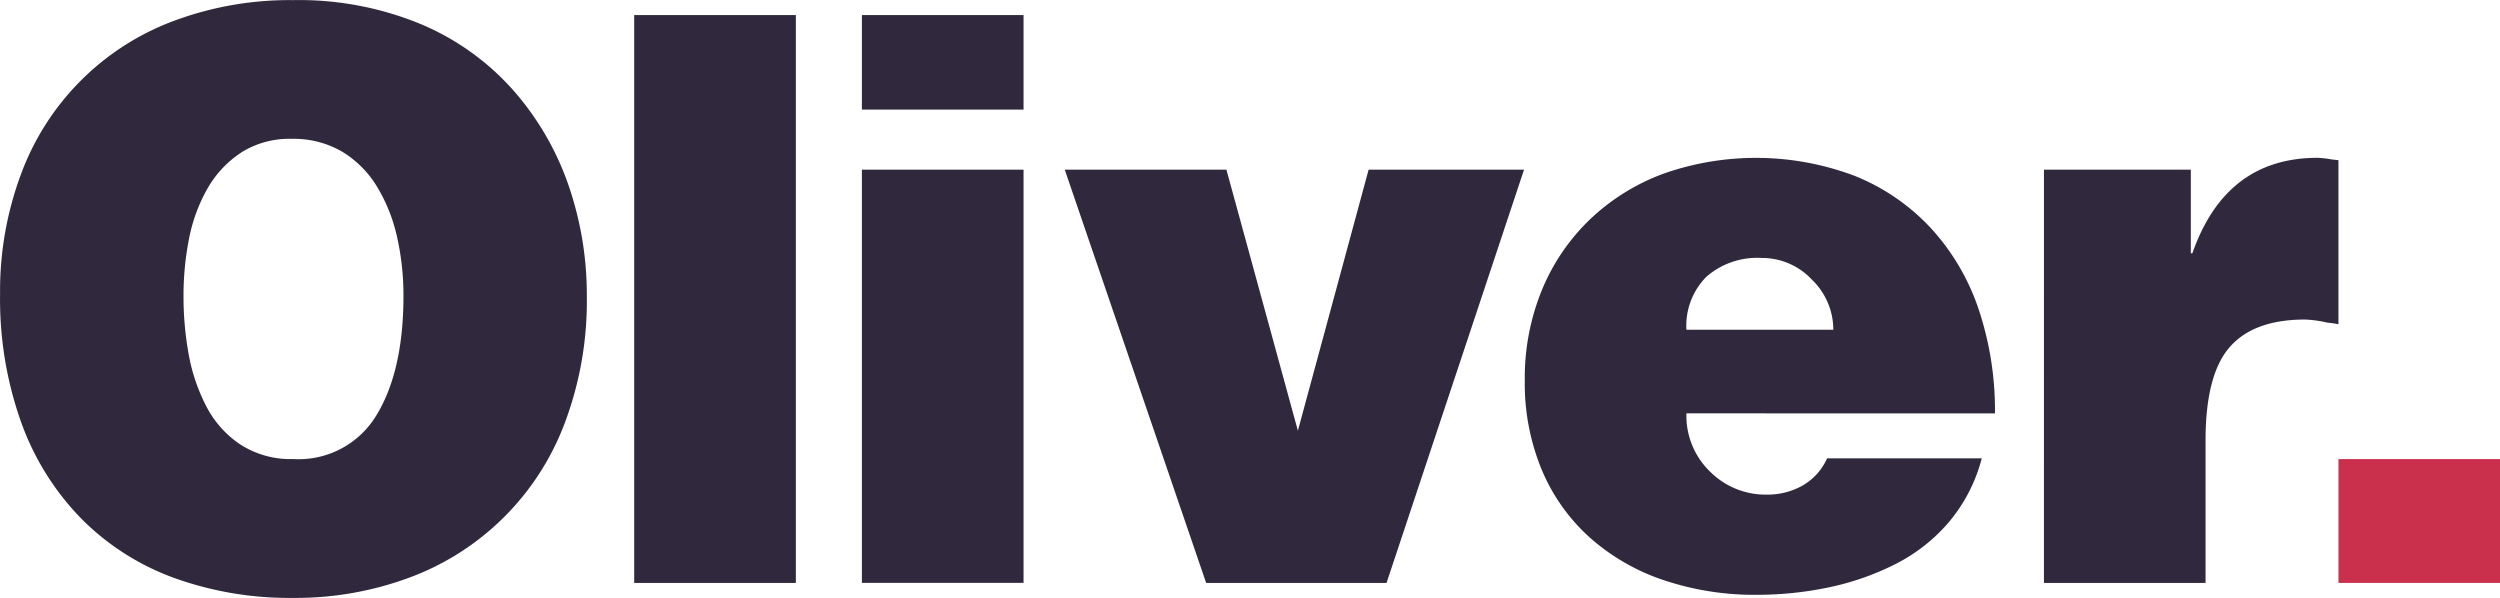 <svg xmlns="http://www.w3.org/2000/svg" fill="none" viewBox="0.38 0.73 131.76 31.51">
  <path d="M13.082 8.778a5.542 5.542 0 0 0-1.78 1.912 8.677 8.677 0 0 0-.963 2.64 15.414 15.414 0 0 0-.287 2.992 17.06 17.06 0 0 0 .267 3.055c.168.955.478 1.88.922 2.743a5.375 5.375 0 0 0 1.802 2.034c.83.532 1.8.8 2.785.77a4.785 4.785 0 0 0 4.403-2.328c.942-1.552 1.413-3.645 1.413-6.277a14.108 14.108 0 0 0-.327-3.055 8.817 8.817 0 0 0-1.045-2.66 5.468 5.468 0 0 0-1.844-1.871 5.061 5.061 0 0 0-2.683-.685 4.739 4.739 0 0 0-2.662.726l-.001.004Zm9.481-6.775a13.481 13.481 0 0 1 4.874 3.491 14.98 14.98 0 0 1 2.91 5.01c.643 1.872.968 3.838.961 5.818a18.23 18.23 0 0 1-1.167 6.713 13.88 13.88 0 0 1-8.212 8.147 17.244 17.244 0 0 1-6.103 1.06 17.9 17.9 0 0 1-6.288-1.06 13.267 13.267 0 0 1-4.895-3.14 14.043 14.043 0 0 1-3.153-5.07A19.34 19.34 0 0 1 .384 16.24 17.61 17.61 0 0 1 1.49 9.9a13.657 13.657 0 0 1 8.09-8.084 17.467 17.467 0 0 1 6.246-1.08c2.31-.045 4.603.386 6.739 1.267M42.325 1.525h-8.52v29.927h8.52V1.525ZM54.325 1.525h-8.52v4.98h8.52v-4.98Z" fill="#30293D"></path>
  <path d="M132.145 24.926h-8.519v6.526h8.519v-6.526Z" fill="#CA304C"></path>
  <path d="M54.325 9.671h-8.52v21.78h8.52V9.671ZM56.497 9.672h8.52l3.767 13.757 3.728-13.757h8.191l-7.247 21.78h-9.507l-7.452-21.78ZM97.002 18.11a3.653 3.653 0 0 0-1.126-2.64 3.592 3.592 0 0 0-2.642-1.144 4.069 4.069 0 0 0-2.929.998 3.667 3.667 0 0 0-1.044 2.785h7.741Zm-7.74 4.405a4.087 4.087 0 0 0 1.249 3.075 4.129 4.129 0 0 0 2.97 1.208 3.77 3.77 0 0 0 1.903-.478 3.126 3.126 0 0 0 1.292-1.434h8.151a8.55 8.55 0 0 1-1.721 3.347 9.086 9.086 0 0 1-2.827 2.225c-1.108.56-2.285.972-3.5 1.226-1.26.265-2.544.397-3.831.395-1.635.014-3.26-.24-4.813-.749a11.233 11.233 0 0 1-3.89-2.202 9.966 9.966 0 0 1-2.582-3.575 11.881 11.881 0 0 1-.921-4.78c-.02-1.646.294-3.279.92-4.8a10.874 10.874 0 0 1 2.582-3.742 11.233 11.233 0 0 1 3.871-2.37 14.719 14.719 0 0 1 10.035.146c1.516.611 2.879 1.548 3.993 2.744a11.922 11.922 0 0 1 2.52 4.28c.589 1.77.88 3.624.86 5.488l-16.26-.004ZM108.104 9.672h7.741v4.406h.082c1.174-3.352 3.371-5.029 6.593-5.03.248.01.494.037.738.083l.368.042v8.646a4.908 4.908 0 0 0-.572-.082 6.2 6.2 0 0 0-1.189-.166c-1.802 0-3.126.484-3.972 1.454-.846.97-1.27 2.605-1.271 4.905v7.522h-8.519l.001-21.78Z" fill="#30293D"></path>
</svg>